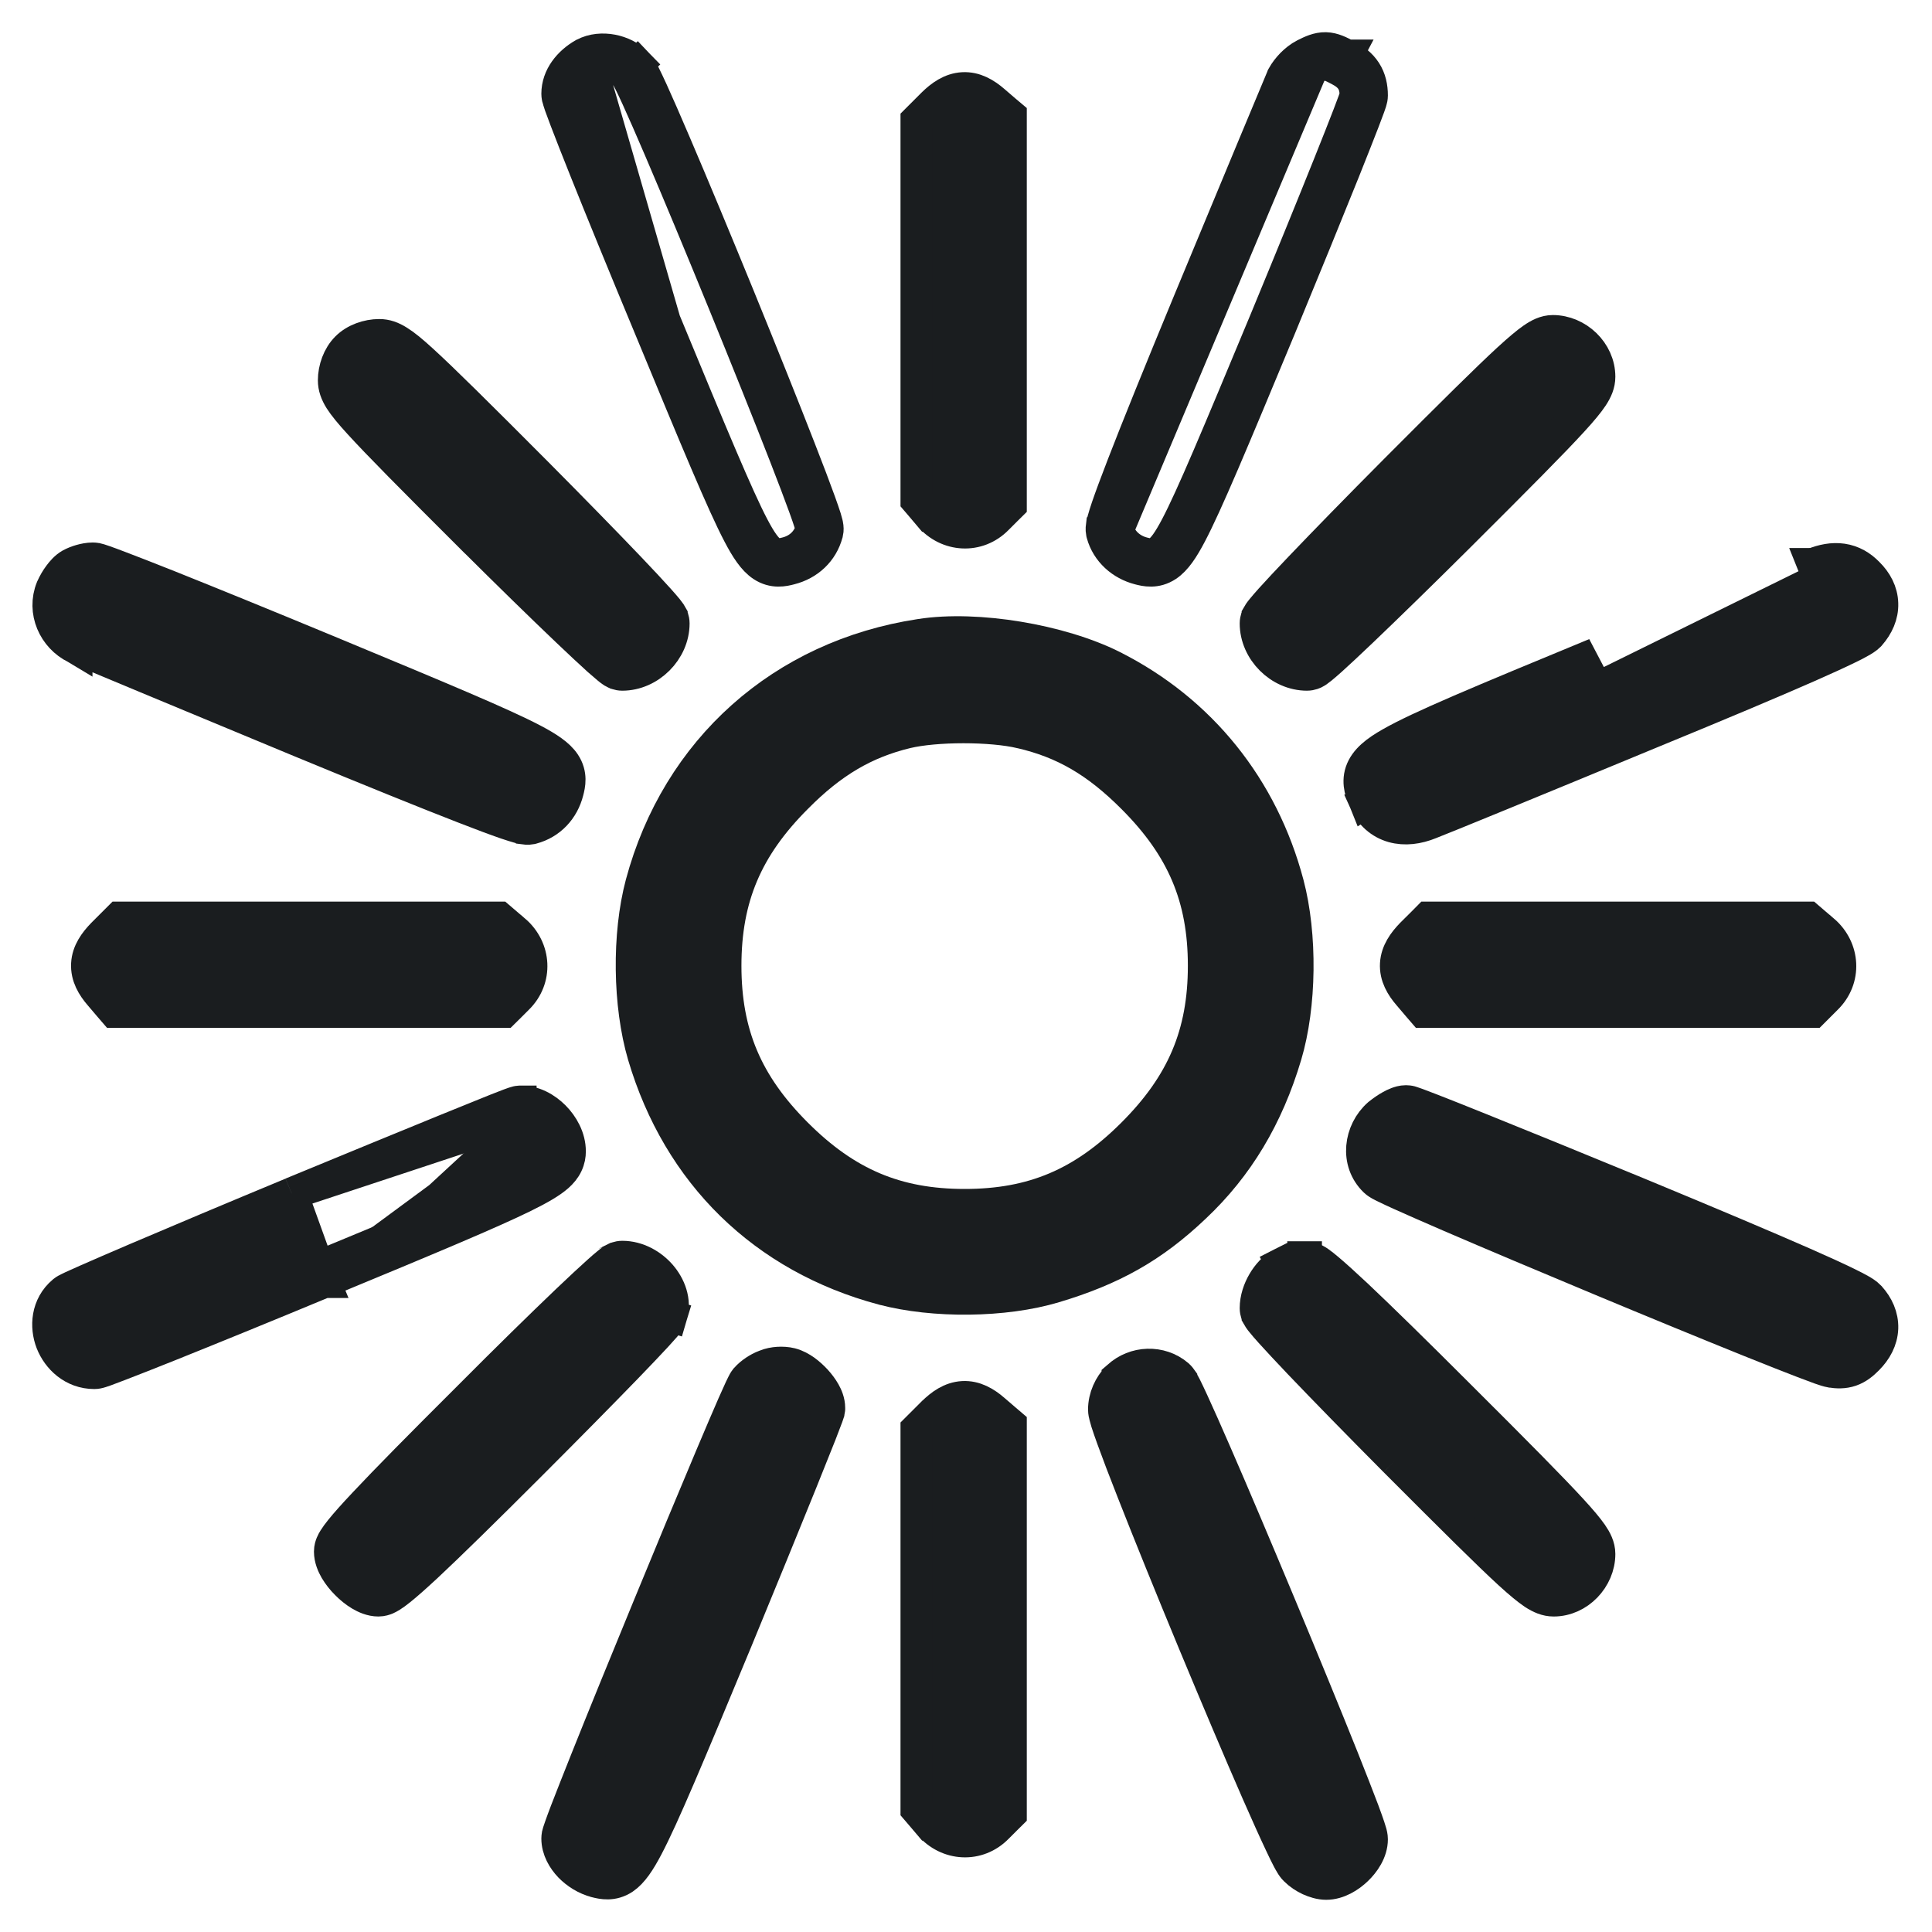 <svg xmlns="http://www.w3.org/2000/svg" width="30" height="30" viewBox="0 0 30 30" fill="none">
  <path d="M9.718 1.166L9.898 0.992C9.928 1.023 9.95 1.061 9.959 1.077L9.959 1.077C9.973 1.101 9.988 1.13 10.004 1.161C10.036 1.225 10.076 1.31 10.123 1.412C10.216 1.616 10.338 1.896 10.479 2.226C10.761 2.885 11.12 3.748 11.472 4.609C11.823 5.47 12.168 6.33 12.423 6.986C12.551 7.313 12.656 7.591 12.729 7.793C12.765 7.893 12.794 7.977 12.814 8.04C12.823 8.071 12.832 8.101 12.838 8.126C12.841 8.139 12.845 8.155 12.847 8.172C12.847 8.172 12.847 8.172 12.847 8.173C12.848 8.182 12.855 8.226 12.843 8.276L12.843 8.276L12.841 8.282C12.767 8.561 12.551 8.761 12.271 8.831C12.176 8.856 12.01 8.897 11.836 8.781C11.7 8.69 11.589 8.519 11.47 8.291C11.222 7.817 10.832 6.877 10.088 5.079C9.698 4.142 9.344 3.277 9.088 2.637C8.96 2.317 8.856 2.052 8.784 1.863C8.748 1.768 8.719 1.691 8.699 1.634C8.689 1.606 8.681 1.581 8.675 1.56C8.671 1.55 8.668 1.538 8.665 1.526L8.665 1.526C8.664 1.519 8.656 1.491 8.656 1.457C8.656 1.187 8.841 0.969 9.061 0.843L9.061 0.843L9.066 0.841C9.205 0.766 9.366 0.758 9.503 0.784C9.643 0.81 9.789 0.878 9.899 0.993L9.718 1.166ZM9.718 1.166C9.582 1.023 9.334 0.98 9.185 1.06L10.319 4.983C11.813 8.595 11.856 8.682 12.209 8.589C12.407 8.54 12.55 8.403 12.6 8.217C12.637 8.062 9.898 1.352 9.718 1.166Z" fill="#1A1D1F" stroke="#1A1D1F" stroke-width="0.5"/>
  <path d="M20.913 0.864C21.025 0.922 21.129 0.998 21.202 1.111C21.276 1.226 21.301 1.353 21.301 1.482C21.301 1.519 21.292 1.551 21.291 1.554L21.291 1.554C21.289 1.565 21.285 1.576 21.282 1.586C21.276 1.605 21.268 1.629 21.258 1.656C21.238 1.711 21.21 1.787 21.174 1.88C21.102 2.067 20.998 2.329 20.871 2.648C20.615 3.285 20.263 4.148 19.876 5.085L19.876 5.085C19.129 6.881 18.737 7.819 18.488 8.293C18.369 8.52 18.258 8.69 18.122 8.781C17.947 8.897 17.781 8.856 17.686 8.831C17.418 8.762 17.193 8.566 17.117 8.29L17.115 8.281L17.113 8.273C17.102 8.218 17.111 8.169 17.113 8.153C17.113 8.153 17.113 8.153 17.114 8.152C17.118 8.128 17.124 8.101 17.131 8.076C17.145 8.024 17.166 7.958 17.192 7.88C17.246 7.722 17.328 7.5 17.439 7.214C17.661 6.64 18.001 5.799 18.466 4.676L18.466 4.676C19.221 2.856 19.873 1.292 19.911 1.204L19.915 1.193L19.92 1.184C19.956 1.117 20.008 1.052 20.06 0.998C20.113 0.945 20.181 0.888 20.258 0.849C20.262 0.847 20.267 0.845 20.272 0.842C20.353 0.802 20.462 0.747 20.586 0.75C20.706 0.753 20.814 0.811 20.9 0.857C20.905 0.859 20.909 0.862 20.913 0.864ZM20.913 0.864C20.913 0.864 20.913 0.863 20.912 0.863L20.797 1.085M20.913 0.864C20.914 0.864 20.914 0.864 20.914 0.864L20.797 1.085M20.797 1.085C20.587 0.974 20.568 0.974 20.37 1.073L17.358 8.223C17.408 8.403 17.557 8.54 17.749 8.589C18.102 8.682 18.145 8.595 19.645 4.989C20.419 3.118 21.051 1.538 21.051 1.482C21.051 1.29 20.977 1.178 20.797 1.085Z" fill="#1A1D1F" stroke="#1A1D1F" stroke-width="0.5"/>
  <path d="M14.486 1.615L14.486 1.615L14.489 1.612C14.611 1.493 14.761 1.382 14.95 1.371C15.143 1.36 15.302 1.458 15.433 1.571C15.433 1.571 15.434 1.571 15.434 1.572L15.606 1.72L15.694 1.794V1.909V4.828V7.74V7.844L15.62 7.917L15.485 8.052C15.186 8.359 14.713 8.331 14.436 8.008L14.436 8.008L14.435 8.008L14.293 7.84L14.233 7.77V7.678V4.828V1.971V1.868L14.306 1.795L14.486 1.615Z" fill="#1A1D1F" stroke="#1A1D1F" stroke-width="0.5"/>
  <path d="M21.661 7.31L21.661 7.31C22.562 6.406 23.096 5.878 23.424 5.576C23.588 5.426 23.709 5.324 23.803 5.259C23.893 5.197 23.995 5.142 24.112 5.142C24.492 5.142 24.833 5.464 24.833 5.85C24.833 5.963 24.79 6.06 24.725 6.159C24.662 6.254 24.563 6.374 24.415 6.535C24.119 6.859 23.59 7.392 22.665 8.314L22.665 8.314C22.088 8.888 21.552 9.411 21.153 9.792C20.954 9.982 20.788 10.137 20.667 10.246C20.607 10.3 20.555 10.344 20.516 10.376C20.497 10.392 20.476 10.408 20.457 10.421C20.448 10.427 20.434 10.436 20.418 10.444C20.418 10.445 20.417 10.445 20.417 10.445C20.409 10.449 20.36 10.475 20.295 10.475C19.872 10.475 19.5 10.103 19.5 9.68C19.5 9.615 19.526 9.566 19.53 9.558C19.53 9.558 19.53 9.558 19.53 9.557C19.539 9.541 19.548 9.527 19.554 9.518C19.567 9.499 19.583 9.478 19.599 9.459C19.631 9.42 19.675 9.368 19.729 9.308C19.838 9.187 19.993 9.021 20.183 8.822C20.564 8.423 21.087 7.887 21.661 7.31Z" fill="#1A1D1F" stroke="#1A1D1F" stroke-width="0.5"/>
  <path d="M7.324 8.345L7.323 8.345C6.39 7.414 5.869 6.888 5.582 6.573C5.439 6.417 5.344 6.301 5.284 6.207C5.22 6.104 5.186 6.011 5.186 5.906C5.186 5.727 5.255 5.53 5.384 5.401C5.512 5.272 5.71 5.204 5.889 5.204C5.994 5.204 6.087 5.237 6.189 5.302C6.284 5.361 6.4 5.456 6.556 5.599C6.871 5.886 7.397 6.407 8.328 7.341L8.328 7.341C8.892 7.909 9.408 8.437 9.783 8.83C9.97 9.027 10.124 9.191 10.231 9.311C10.284 9.37 10.328 9.421 10.36 9.46C10.375 9.479 10.391 9.499 10.404 9.518C10.41 9.528 10.419 9.542 10.428 9.558C10.428 9.558 10.428 9.558 10.428 9.559C10.432 9.567 10.458 9.615 10.458 9.68C10.458 10.103 10.085 10.475 9.662 10.475C9.598 10.475 9.549 10.449 9.542 10.445C9.541 10.445 9.541 10.445 9.541 10.445C9.524 10.437 9.51 10.428 9.501 10.421C9.482 10.408 9.462 10.393 9.443 10.377C9.404 10.345 9.353 10.301 9.293 10.248C9.174 10.141 9.01 9.987 8.813 9.8C8.419 9.425 7.891 8.91 7.324 8.345Z" fill="#1A1D1F" stroke="#1A1D1F" stroke-width="0.5"/>
  <path d="M0.805 9.133L0.805 9.133L0.808 9.127C0.838 9.059 0.878 8.99 0.921 8.933C0.958 8.883 1.018 8.81 1.095 8.767C1.144 8.74 1.201 8.718 1.254 8.703C1.307 8.688 1.373 8.674 1.44 8.674C1.472 8.674 1.5 8.68 1.507 8.682L1.508 8.682C1.52 8.685 1.532 8.688 1.543 8.691C1.564 8.698 1.59 8.706 1.618 8.716C1.676 8.736 1.753 8.765 1.848 8.801C2.039 8.873 2.304 8.977 2.624 9.104C3.264 9.36 4.128 9.712 5.061 10.099C6.86 10.846 7.8 11.238 8.274 11.487C8.502 11.607 8.673 11.717 8.764 11.853C8.88 12.027 8.839 12.193 8.814 12.289C8.744 12.568 8.544 12.784 8.264 12.858L8.257 12.86L8.249 12.862C8.195 12.873 8.145 12.864 8.13 12.862L8.129 12.861C8.104 12.857 8.078 12.851 8.052 12.844C8.001 12.83 7.935 12.809 7.858 12.783C7.701 12.729 7.481 12.647 7.196 12.536C6.625 12.314 5.784 11.974 4.659 11.509L4.659 11.509C2.838 10.754 1.275 10.102 1.186 10.064L1.186 10.065L1.176 10.059C0.838 9.895 0.659 9.494 0.805 9.133Z" fill="#1A1D1F" stroke="#1A1D1F" stroke-width="0.5"/>
  <path d="M21.201 12.459L21.201 12.459C21.285 12.646 21.435 12.78 21.629 12.835C21.815 12.887 22.017 12.86 22.209 12.781C22.383 12.715 23.921 12.085 25.639 11.373C26.718 10.93 27.521 10.591 28.067 10.351C28.34 10.231 28.551 10.134 28.702 10.06C28.777 10.024 28.839 9.992 28.887 9.964C28.927 9.942 28.983 9.909 29.023 9.869L29.029 9.863L29.034 9.857C29.154 9.72 29.232 9.554 29.226 9.371C29.221 9.188 29.134 9.029 29.005 8.902C28.897 8.791 28.766 8.713 28.608 8.69C28.454 8.668 28.301 8.7 28.154 8.759C28.153 8.759 28.153 8.76 28.152 8.76L28.245 8.992L21.201 12.459ZM21.201 12.459L21.201 12.458M21.201 12.459L21.201 12.458M21.201 12.458C21.199 12.453 21.196 12.448 21.194 12.442C21.15 12.345 21.072 12.172 21.136 11.984C21.2 11.797 21.378 11.665 21.593 11.543C22.045 11.284 22.978 10.897 24.773 10.155L21.201 12.458Z" fill="#1A1D1F" stroke="#1A1D1F" stroke-width="0.5"/>
  <path d="M9.96 13.723L9.96 13.723C10.519 11.638 12.148 10.185 14.29 9.86C14.737 9.79 15.282 9.813 15.809 9.9C16.337 9.987 16.866 10.142 17.278 10.348L17.279 10.349C18.645 11.038 19.602 12.231 19.998 13.724L19.998 13.724C20.208 14.517 20.195 15.617 19.965 16.387C19.681 17.342 19.219 18.113 18.552 18.741C17.896 19.365 17.272 19.712 16.371 19.982L16.37 19.982C15.6 20.213 14.5 20.225 13.707 20.015L13.706 20.015C11.862 19.521 10.538 18.23 9.993 16.387L9.993 16.387C9.763 15.605 9.75 14.511 9.96 13.723ZM15.852 11.373L15.851 11.373C15.626 11.32 15.299 11.291 14.961 11.291C14.623 11.291 14.298 11.32 14.076 11.373C13.434 11.528 12.916 11.829 12.368 12.384L12.367 12.385C11.594 13.158 11.263 13.937 11.263 14.996C11.263 16.055 11.594 16.835 12.367 17.608C13.14 18.381 13.92 18.712 14.979 18.712C16.038 18.712 16.817 18.381 17.59 17.608C18.363 16.835 18.695 16.055 18.695 14.996C18.695 13.937 18.363 13.158 17.59 12.385C17.03 11.824 16.519 11.528 15.852 11.373Z" fill="#1A1D1F" stroke="#1A1D1F" stroke-width="0.5"/>
  <path d="M1.595 14.506L1.595 14.506L1.598 14.503L1.777 14.324L1.851 14.25H1.954H4.811H7.661H7.753L7.823 14.31L7.99 14.453L7.991 14.453C8.314 14.73 8.342 15.203 8.035 15.503L7.9 15.638L7.826 15.711H7.723H4.811H1.892H1.777L1.702 15.624L1.554 15.45C1.441 15.32 1.343 15.16 1.354 14.967C1.364 14.779 1.476 14.629 1.595 14.506Z" fill="#1A1D1F" stroke="#1A1D1F" stroke-width="0.5"/>
  <path d="M21.919 14.506L21.919 14.506L21.922 14.503L22.102 14.324L22.175 14.25H22.278H25.135H27.985H28.077L28.147 14.31L28.314 14.453L28.315 14.453C28.638 14.73 28.666 15.203 28.359 15.503L28.224 15.638L28.151 15.711H28.047H25.135H22.216H22.101L22.026 15.624L21.878 15.45C21.765 15.32 21.667 15.16 21.678 14.967C21.689 14.779 21.8 14.629 21.919 14.506Z" fill="#1A1D1F" stroke="#1A1D1F" stroke-width="0.5"/>
  <path d="M4.529 18.532L4.529 18.533C3.596 18.92 2.738 19.282 2.107 19.551C1.791 19.686 1.531 19.799 1.347 19.88C1.255 19.921 1.18 19.954 1.126 19.979C1.1 19.992 1.077 20.003 1.058 20.012C1.058 20.012 1.057 20.012 1.057 20.013C1.047 20.017 1.014 20.033 0.989 20.053L0.982 20.059L0.982 20.059C0.726 20.273 0.708 20.602 0.803 20.846C0.899 21.09 1.133 21.319 1.465 21.319C1.501 21.319 1.533 21.31 1.537 21.309C1.537 21.309 1.537 21.309 1.537 21.309C1.548 21.306 1.559 21.303 1.568 21.3C1.588 21.294 1.612 21.285 1.638 21.276C1.693 21.256 1.768 21.228 1.86 21.192C2.046 21.121 2.306 21.018 2.622 20.892C3.253 20.639 4.109 20.29 5.036 19.905M4.529 18.532L4.941 19.674M4.529 18.532C5.459 18.148 6.313 17.797 6.94 17.541C7.253 17.413 7.511 17.309 7.693 17.236C7.784 17.2 7.857 17.172 7.909 17.152C7.935 17.142 7.958 17.134 7.976 17.128C7.985 17.125 7.995 17.122 8.005 17.119C8.009 17.117 8.017 17.115 8.026 17.113L8.026 17.113C8.03 17.112 8.047 17.108 8.069 17.107M4.529 18.532L8.082 17.357M5.036 19.905C5.036 19.905 5.037 19.905 5.037 19.905L4.941 19.674M5.036 19.905C5.036 19.905 5.036 19.905 5.036 19.905L4.941 19.674M5.036 19.905C6.702 19.216 7.626 18.828 8.131 18.58C8.38 18.457 8.552 18.358 8.661 18.261C8.719 18.209 8.769 18.151 8.802 18.08C8.837 18.007 8.847 17.938 8.847 17.878C8.847 17.665 8.735 17.472 8.605 17.341C8.478 17.213 8.284 17.096 8.069 17.107L8.069 17.107M4.941 19.674C8.281 18.293 8.597 18.138 8.597 17.878C8.597 17.623 8.318 17.345 8.082 17.357M8.069 17.107C8.073 17.107 8.078 17.107 8.082 17.107V17.357M8.069 17.107L8.082 17.357" fill="#1A1D1F" stroke="#1A1D1F" stroke-width="0.5"/>
  <path d="M21.407 17.305L21.407 17.305L21.416 17.298C21.472 17.253 21.536 17.209 21.596 17.176C21.627 17.159 21.66 17.142 21.693 17.13C21.721 17.119 21.773 17.101 21.832 17.101C21.858 17.101 21.879 17.105 21.885 17.106L21.885 17.106C21.894 17.108 21.902 17.11 21.907 17.111C21.917 17.114 21.928 17.118 21.937 17.121C21.956 17.127 21.979 17.135 22.006 17.145C22.059 17.164 22.134 17.193 22.226 17.229C22.41 17.3 22.67 17.404 22.986 17.531C23.618 17.785 24.477 18.136 25.41 18.52L25.41 18.52C26.563 18.997 27.423 19.361 28.008 19.618C28.301 19.747 28.526 19.85 28.687 19.929C28.767 19.968 28.833 20.002 28.884 20.031C28.925 20.054 28.986 20.09 29.029 20.135L29.029 20.135L29.032 20.139C29.154 20.273 29.232 20.44 29.226 20.625C29.219 20.81 29.129 20.972 28.998 21.103C28.928 21.174 28.846 21.243 28.739 21.28C28.628 21.318 28.523 21.312 28.429 21.297L28.427 21.297C28.383 21.289 28.317 21.267 28.26 21.247C28.193 21.223 28.105 21.19 28.001 21.15C27.792 21.07 27.511 20.959 27.183 20.827C26.528 20.563 25.68 20.215 24.839 19.864C23.997 19.513 23.16 19.16 22.524 18.886C22.207 18.749 21.938 18.631 21.745 18.544C21.648 18.5 21.568 18.463 21.51 18.434C21.481 18.42 21.454 18.407 21.433 18.395C21.433 18.395 21.432 18.395 21.431 18.394C21.419 18.387 21.38 18.366 21.35 18.337L21.35 18.337L21.349 18.336C21.046 18.044 21.113 17.564 21.407 17.305Z" fill="#1A1D1F" stroke="#1A1D1F" stroke-width="0.5"/>
  <path d="M5.125 24.093C5.125 24.037 5.141 23.993 5.151 23.97C5.162 23.943 5.176 23.919 5.189 23.898C5.215 23.856 5.25 23.809 5.29 23.759C5.372 23.657 5.494 23.52 5.661 23.343C5.995 22.987 6.521 22.453 7.292 21.685C7.866 21.108 8.402 20.583 8.802 20.201C9.002 20.011 9.169 19.855 9.291 19.746C9.351 19.692 9.402 19.648 9.442 19.616C9.461 19.6 9.482 19.584 9.501 19.571C9.51 19.565 9.524 19.556 9.54 19.548C9.541 19.548 9.541 19.547 9.541 19.547C9.549 19.543 9.598 19.517 9.662 19.517C9.905 19.517 10.12 19.645 10.258 19.804C10.393 19.96 10.496 20.197 10.422 20.441L10.183 20.369L10.422 20.44C10.411 20.477 10.394 20.504 10.389 20.511L10.389 20.512C10.382 20.523 10.374 20.534 10.368 20.542C10.355 20.558 10.34 20.577 10.324 20.596C10.291 20.634 10.245 20.685 10.19 20.745C10.079 20.865 9.922 21.03 9.731 21.228C9.348 21.623 8.827 22.152 8.259 22.72C7.506 23.473 6.978 23.99 6.625 24.32C6.448 24.484 6.312 24.605 6.21 24.686C6.16 24.726 6.113 24.761 6.071 24.787C6.05 24.8 6.025 24.813 5.999 24.825C5.976 24.834 5.932 24.851 5.876 24.851C5.765 24.851 5.665 24.804 5.594 24.762C5.517 24.716 5.444 24.656 5.381 24.592C5.317 24.529 5.258 24.454 5.212 24.377C5.17 24.304 5.125 24.204 5.125 24.093Z" fill="#1A1D1F" stroke="#1A1D1F" stroke-width="0.5"/>
  <path d="M21.661 22.683L21.661 22.683C22.583 23.607 23.116 24.136 23.44 24.433C23.601 24.58 23.721 24.679 23.816 24.743C23.915 24.807 24.012 24.851 24.125 24.851C24.511 24.851 24.833 24.509 24.833 24.13C24.833 24.012 24.778 23.91 24.716 23.82C24.651 23.726 24.549 23.605 24.399 23.442C24.097 23.113 23.569 22.579 22.666 21.679C21.977 20.99 21.442 20.466 21.069 20.114C20.882 19.939 20.733 19.804 20.624 19.712C20.57 19.666 20.522 19.628 20.481 19.599C20.461 19.586 20.438 19.57 20.413 19.558C20.4 19.552 20.383 19.543 20.361 19.537C20.345 19.532 20.313 19.523 20.272 19.524M21.661 22.683L20.277 19.774M21.661 22.683C21.087 22.105 20.564 21.57 20.183 21.171C19.993 20.971 19.838 20.805 19.729 20.684C19.675 20.624 19.631 20.573 19.599 20.533C19.583 20.514 19.567 20.494 19.554 20.474C19.548 20.465 19.539 20.451 19.53 20.435C19.53 20.435 19.53 20.434 19.53 20.434C19.526 20.427 19.5 20.378 19.5 20.313C19.5 20.168 19.55 20.024 19.617 19.91C19.681 19.8 19.779 19.683 19.909 19.619M21.661 22.683L20.023 19.842M20.272 19.524C20.267 19.524 20.263 19.524 20.258 19.524L20.277 19.774M20.272 19.524C20.274 19.524 20.275 19.524 20.277 19.524V19.774M20.272 19.524C20.209 19.524 20.141 19.537 20.085 19.552C20.029 19.567 19.965 19.59 19.909 19.619M20.277 19.774C20.209 19.774 20.091 19.805 20.023 19.842M19.909 19.619C19.911 19.618 19.913 19.617 19.915 19.616L20.023 19.842M19.909 19.619C19.907 19.62 19.905 19.621 19.903 19.622L20.023 19.842" fill="#1A1D1F" stroke="#1A1D1F" stroke-width="0.5"/>
  <path d="M11.579 21.415L11.579 21.415L11.586 21.408C11.624 21.363 11.674 21.323 11.721 21.291C11.766 21.261 11.822 21.229 11.883 21.207C11.949 21.179 12.021 21.167 12.08 21.163C12.143 21.159 12.215 21.162 12.283 21.179C12.366 21.2 12.44 21.243 12.498 21.284C12.559 21.328 12.617 21.381 12.668 21.436C12.718 21.491 12.766 21.554 12.802 21.618C12.835 21.676 12.874 21.764 12.874 21.862V21.876L12.873 21.889C12.87 21.916 12.863 21.939 12.861 21.943L12.861 21.944C12.858 21.953 12.855 21.962 12.852 21.971C12.846 21.989 12.838 22.013 12.827 22.039C12.807 22.093 12.778 22.169 12.742 22.262C12.668 22.448 12.563 22.71 12.435 23.029C12.177 23.666 11.824 24.531 11.436 25.471L11.436 25.471C10.689 27.27 10.298 28.206 10.049 28.679C9.93 28.905 9.82 29.074 9.686 29.165C9.513 29.281 9.347 29.241 9.255 29.218L9.255 29.218L9.253 29.217C9.096 29.177 8.954 29.087 8.849 28.979C8.749 28.874 8.656 28.722 8.656 28.548C8.656 28.514 8.664 28.485 8.665 28.478C8.665 28.478 8.665 28.477 8.665 28.477C8.668 28.465 8.672 28.453 8.675 28.442C8.682 28.42 8.691 28.393 8.702 28.363C8.723 28.303 8.753 28.221 8.791 28.122C8.868 27.923 8.976 27.648 9.106 27.323C9.366 26.672 9.714 25.818 10.066 24.964C10.417 24.11 10.772 23.256 11.047 22.605C11.184 22.28 11.302 22.005 11.389 21.806C11.433 21.707 11.469 21.626 11.497 21.566C11.511 21.537 11.523 21.511 11.534 21.49L11.535 21.488C11.541 21.475 11.558 21.442 11.579 21.415Z" fill="#1A1D1F" stroke="#1A1D1F" stroke-width="0.5"/>
  <path d="M17.355 21.388L17.355 21.387L17.362 21.381C17.619 21.142 18.022 21.128 18.289 21.355L18.289 21.355L18.291 21.357C18.318 21.381 18.336 21.407 18.341 21.414L18.341 21.415C18.35 21.427 18.357 21.44 18.364 21.451C18.377 21.473 18.391 21.5 18.406 21.529C18.436 21.589 18.475 21.671 18.52 21.769C18.611 21.966 18.732 22.239 18.873 22.563C19.155 23.21 19.516 24.064 19.873 24.919C20.23 25.775 20.583 26.635 20.847 27.295C20.978 27.624 21.088 27.906 21.166 28.112C21.204 28.215 21.235 28.301 21.257 28.367C21.268 28.399 21.277 28.429 21.284 28.454C21.285 28.455 21.285 28.456 21.285 28.456C21.289 28.472 21.301 28.516 21.301 28.56C21.301 28.755 21.175 28.927 21.067 29.03C20.957 29.136 20.783 29.25 20.593 29.25C20.499 29.25 20.406 29.219 20.333 29.186C20.258 29.151 20.179 29.1 20.115 29.036C20.083 29.006 20.061 28.97 20.052 28.955L20.051 28.954C20.036 28.93 20.02 28.901 20.004 28.871C19.971 28.808 19.93 28.725 19.884 28.626C19.79 28.428 19.668 28.155 19.527 27.835C19.246 27.193 18.89 26.351 18.539 25.507C18.189 24.663 17.845 23.815 17.588 23.16C17.459 22.833 17.352 22.552 17.277 22.344C17.239 22.24 17.209 22.152 17.187 22.084C17.177 22.05 17.168 22.018 17.161 21.991C17.156 21.972 17.145 21.93 17.145 21.887C17.145 21.698 17.231 21.511 17.355 21.388Z" fill="#1A1D1F" stroke="#1A1D1F" stroke-width="0.5"/>
  <path d="M14.486 21.939L14.486 21.939L14.489 21.937C14.611 21.817 14.761 21.706 14.95 21.695C15.143 21.684 15.302 21.782 15.433 21.895C15.433 21.895 15.434 21.896 15.434 21.896L15.606 22.044L15.694 22.119V22.234V25.152V28.064V28.168L15.62 28.241L15.485 28.376C15.186 28.683 14.713 28.655 14.436 28.332L14.436 28.332L14.435 28.332L14.293 28.165L14.233 28.095V28.002V25.152V22.296V22.192L14.306 22.119L14.486 21.939Z" fill="#1A1D1F" stroke="#1A1D1F" stroke-width="0.5"/>
</svg>